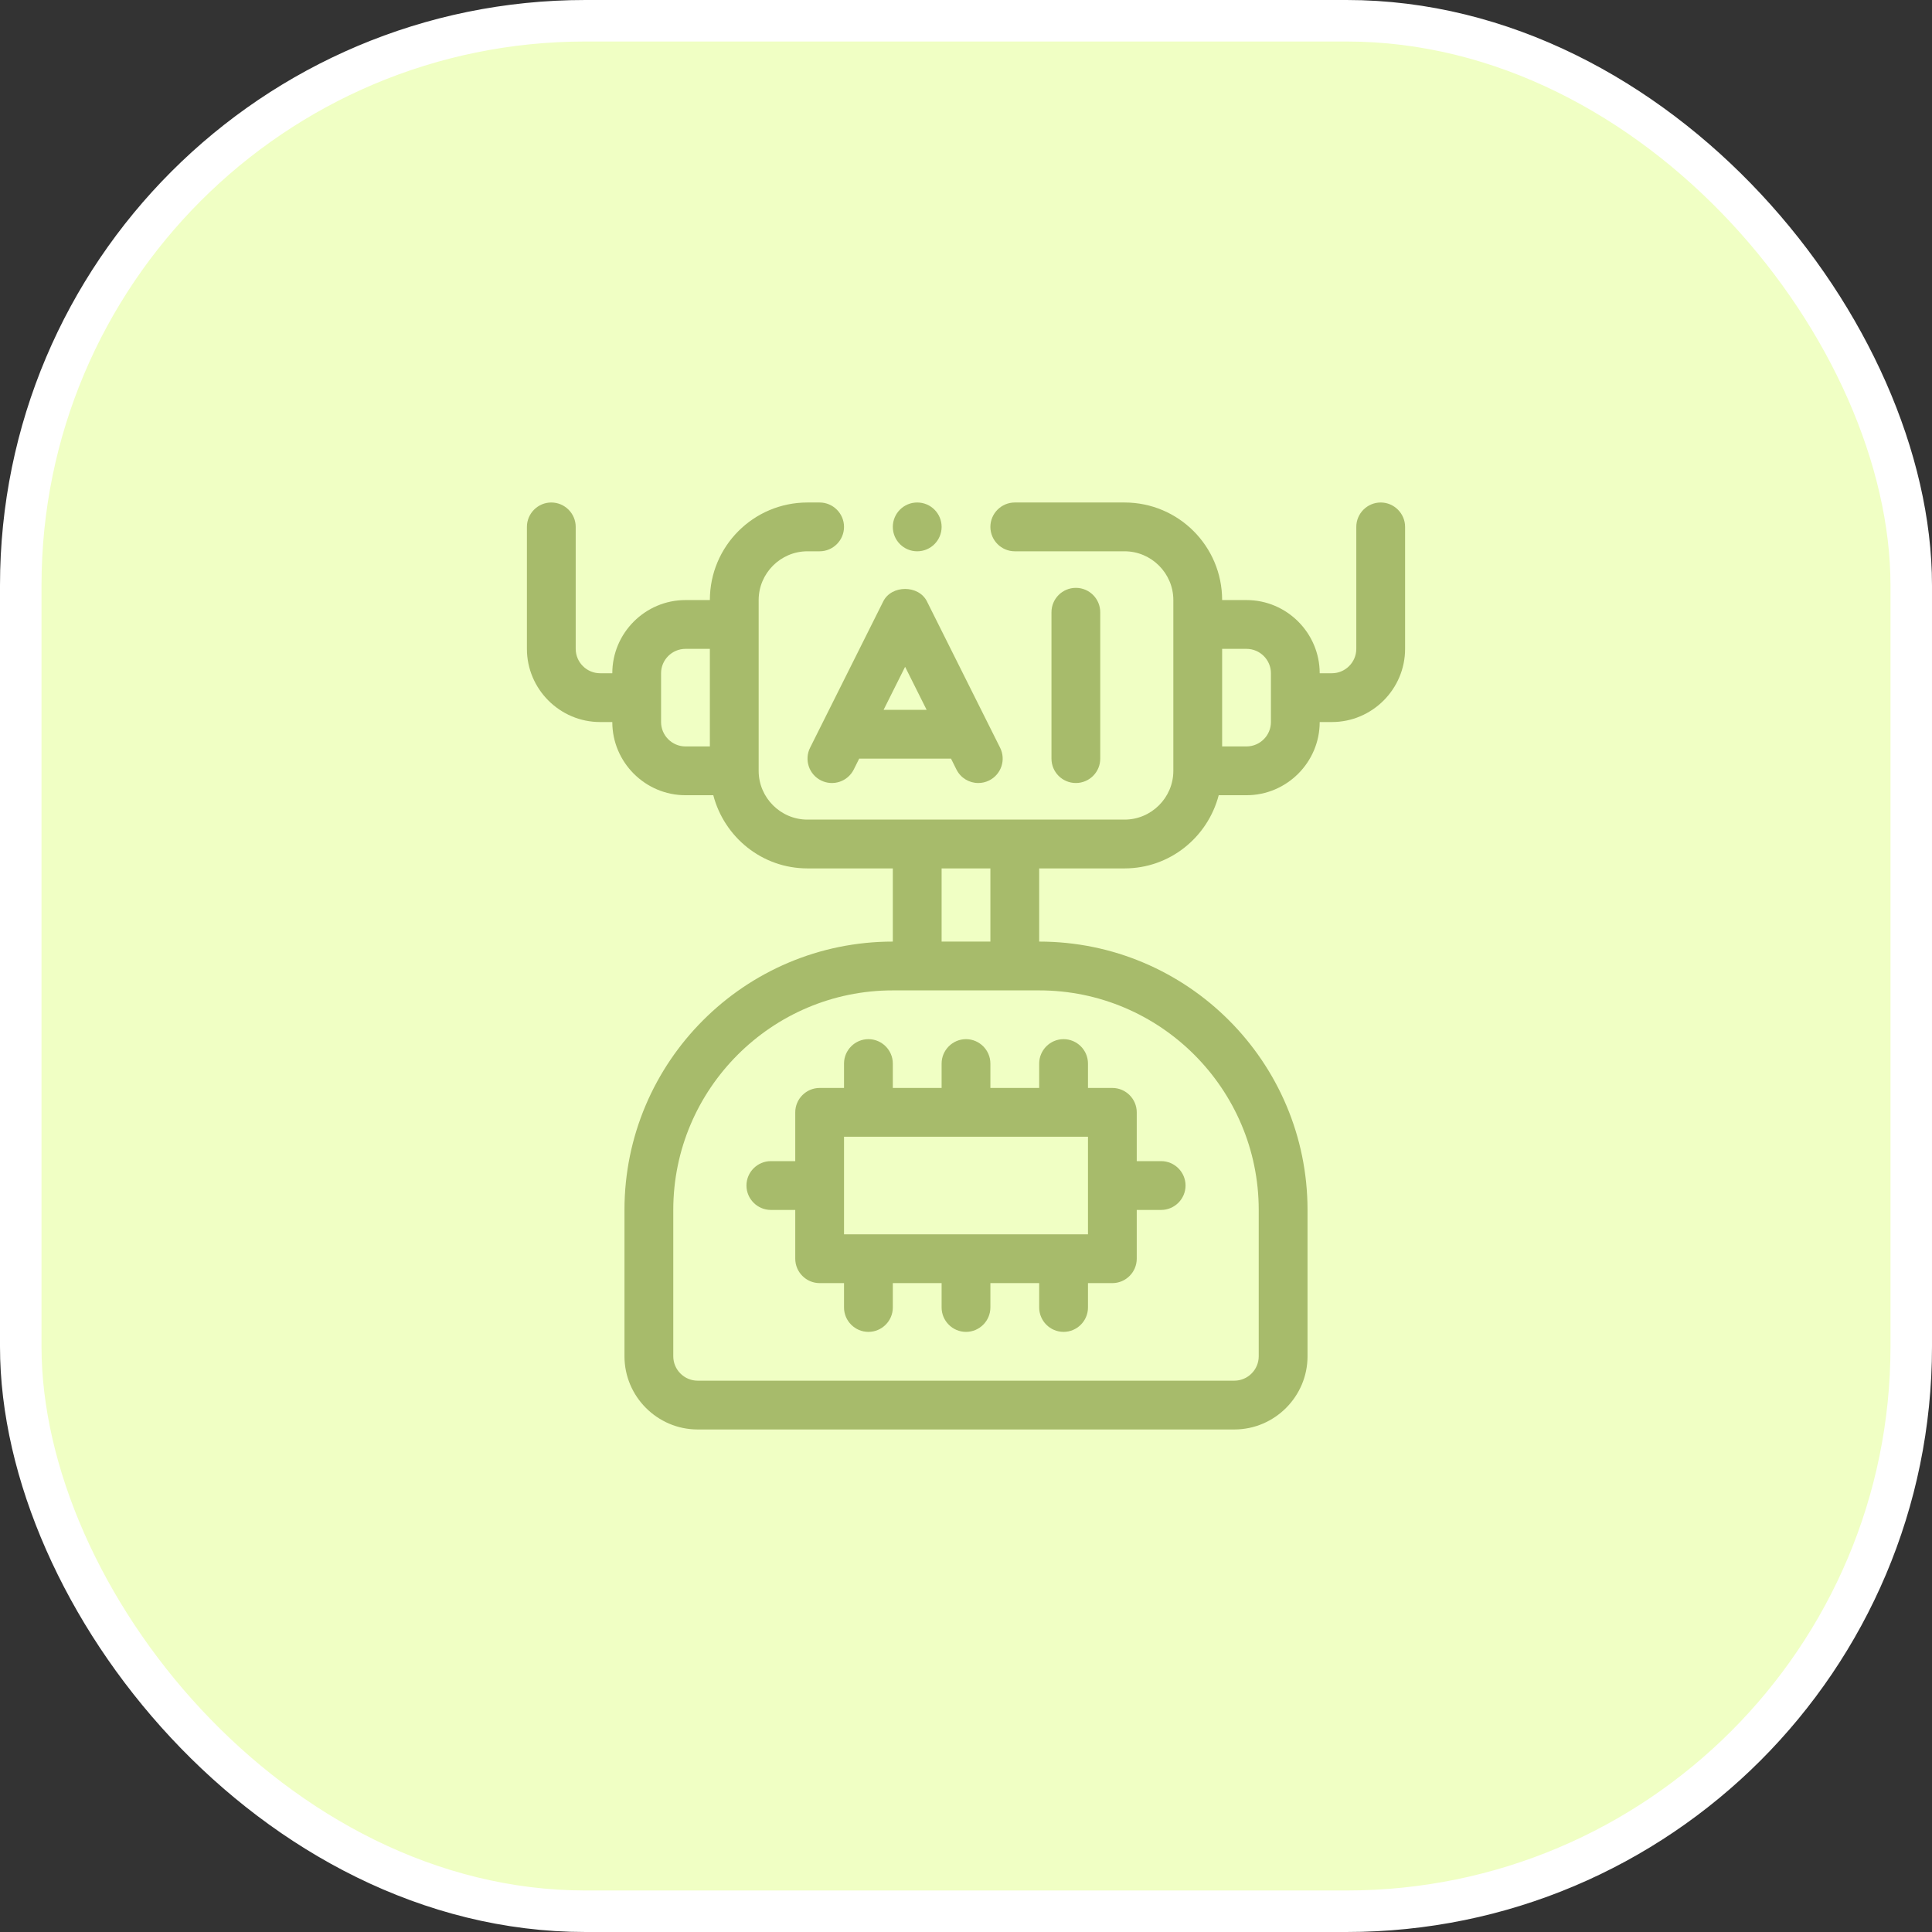 <svg width="66" height="66" viewBox="0 0 66 66" fill="none" xmlns="http://www.w3.org/2000/svg">
<rect x="0" y="0" width="66" height="66" fill="#333333" stroke="none"/>
<rect x="0.709" y="0.709" width="64.582" height="64.582" rx="19.291" fill="#F0FFC4"/>
<rect x="0.709" y="0.709" width="64.582" height="64.582" rx="19.291" stroke="white" stroke-width="1.418"/>
<path d="M31.333 18.833C31.794 18.833 32.167 18.46 32.167 17.999C32.167 17.539 31.794 17.166 31.333 17.166C30.873 17.166 30.5 17.539 30.5 17.999C30.5 18.46 30.873 18.833 31.333 18.833Z" fill="#A7BB6B"/>
<path d="M37.586 25.916V20.916C37.586 20.456 37.214 20.082 36.753 20.082C36.292 20.082 35.92 20.456 35.92 20.916V25.916C35.92 26.376 36.292 26.749 36.753 26.749C37.214 26.749 37.586 26.376 37.586 25.916ZM28.047 26.661C28.459 26.867 28.958 26.7 29.165 26.289L29.351 25.916H32.488L32.674 26.289C32.821 26.581 33.114 26.75 33.42 26.749C33.546 26.749 33.673 26.721 33.792 26.661C34.204 26.455 34.371 25.955 34.165 25.543L31.665 20.543C31.382 19.978 30.457 19.978 30.174 20.543L27.674 25.543C27.468 25.955 27.635 26.455 28.047 26.661ZM30.92 22.779L31.655 24.249H30.185L30.92 22.779Z" fill="#A7BB6B"/>
<path d="M47.167 17.166C46.708 17.166 46.333 17.541 46.333 17.999V22.166C46.333 22.624 45.958 22.999 45.5 22.999H45.083C45.083 21.624 43.958 20.499 42.583 20.499H41.75C41.75 18.658 40.258 17.166 38.417 17.166H34.667C34.208 17.166 33.833 17.541 33.833 17.999C33.833 18.458 34.208 18.833 34.667 18.833H38.417C39.333 18.833 40.083 19.583 40.083 20.499V26.333C40.083 27.249 39.333 27.999 38.417 27.999H27.583C26.667 27.999 25.917 27.249 25.917 26.333V20.499C25.917 19.583 26.667 18.833 27.583 18.833H28C28.458 18.833 28.833 18.458 28.833 17.999C28.833 17.541 28.458 17.166 28 17.166H27.583C25.742 17.166 24.25 18.658 24.25 20.499H23.417C22.042 20.499 20.917 21.624 20.917 22.999H20.5C20.042 22.999 19.667 22.624 19.667 22.166V17.999C19.667 17.541 19.292 17.166 18.833 17.166C18.375 17.166 18 17.541 18 17.999V22.166C18 23.541 19.125 24.666 20.5 24.666H20.917C20.917 26.041 22.042 27.166 23.417 27.166H24.367C24.742 28.599 26.033 29.666 27.583 29.666H30.5V32.166C25.442 32.166 21.333 36.274 21.333 41.333V46.333C21.333 47.708 22.458 48.833 23.833 48.833H42.167C43.542 48.833 44.667 47.708 44.667 46.333V41.333C44.667 36.274 40.558 32.166 35.5 32.166V29.666H38.417C39.967 29.666 41.258 28.599 41.633 27.166H42.583C43.958 27.166 45.083 26.041 45.083 24.666H45.5C46.875 24.666 48 23.541 48 22.166V17.999C48 17.541 47.625 17.166 47.167 17.166ZM24.25 25.499H23.417C22.958 25.499 22.583 25.124 22.583 24.666V22.999C22.583 22.541 22.958 22.166 23.417 22.166H24.25V25.499ZM32.167 29.666H33.833V32.166H32.167V29.666ZM43 41.333V46.333C43 46.791 42.625 47.166 42.167 47.166H23.833C23.375 47.166 23 46.791 23 46.333V41.333C23 37.199 26.367 33.833 30.5 33.833H35.5C39.633 33.833 43 37.199 43 41.333ZM43.417 24.666C43.417 25.124 43.042 25.499 42.583 25.499H41.75V22.166H42.583C43.042 22.166 43.417 22.541 43.417 22.999V24.666Z" fill="#A7BB6B"/>
<path d="M39.667 39.666H38.833V37.999C38.833 37.541 38.458 37.166 38 37.166H37.167V36.333C37.167 35.874 36.792 35.499 36.333 35.499C35.875 35.499 35.5 35.874 35.5 36.333V37.166H33.833V36.333C33.833 35.874 33.458 35.499 33 35.499C32.542 35.499 32.167 35.874 32.167 36.333V37.166H30.5V36.333C30.5 35.874 30.125 35.499 29.667 35.499C29.208 35.499 28.833 35.874 28.833 36.333V37.166H28C27.542 37.166 27.167 37.541 27.167 37.999V39.666H26.333C25.875 39.666 25.5 40.041 25.5 40.499C25.5 40.958 25.875 41.333 26.333 41.333H27.167V42.999C27.167 43.458 27.542 43.833 28 43.833H28.833V44.666C28.833 45.124 29.208 45.499 29.667 45.499C30.125 45.499 30.5 45.124 30.5 44.666V43.833H32.167V44.666C32.167 45.124 32.542 45.499 33 45.499C33.458 45.499 33.833 45.124 33.833 44.666V43.833H35.5V44.666C35.5 45.124 35.875 45.499 36.333 45.499C36.792 45.499 37.167 45.124 37.167 44.666V43.833H38C38.458 43.833 38.833 43.458 38.833 42.999V41.333H39.667C40.125 41.333 40.5 40.958 40.5 40.499C40.5 40.041 40.125 39.666 39.667 39.666ZM37.167 42.166H28.833V38.833H37.167V42.166Z" fill="#A7BB6B"/>
</svg>

